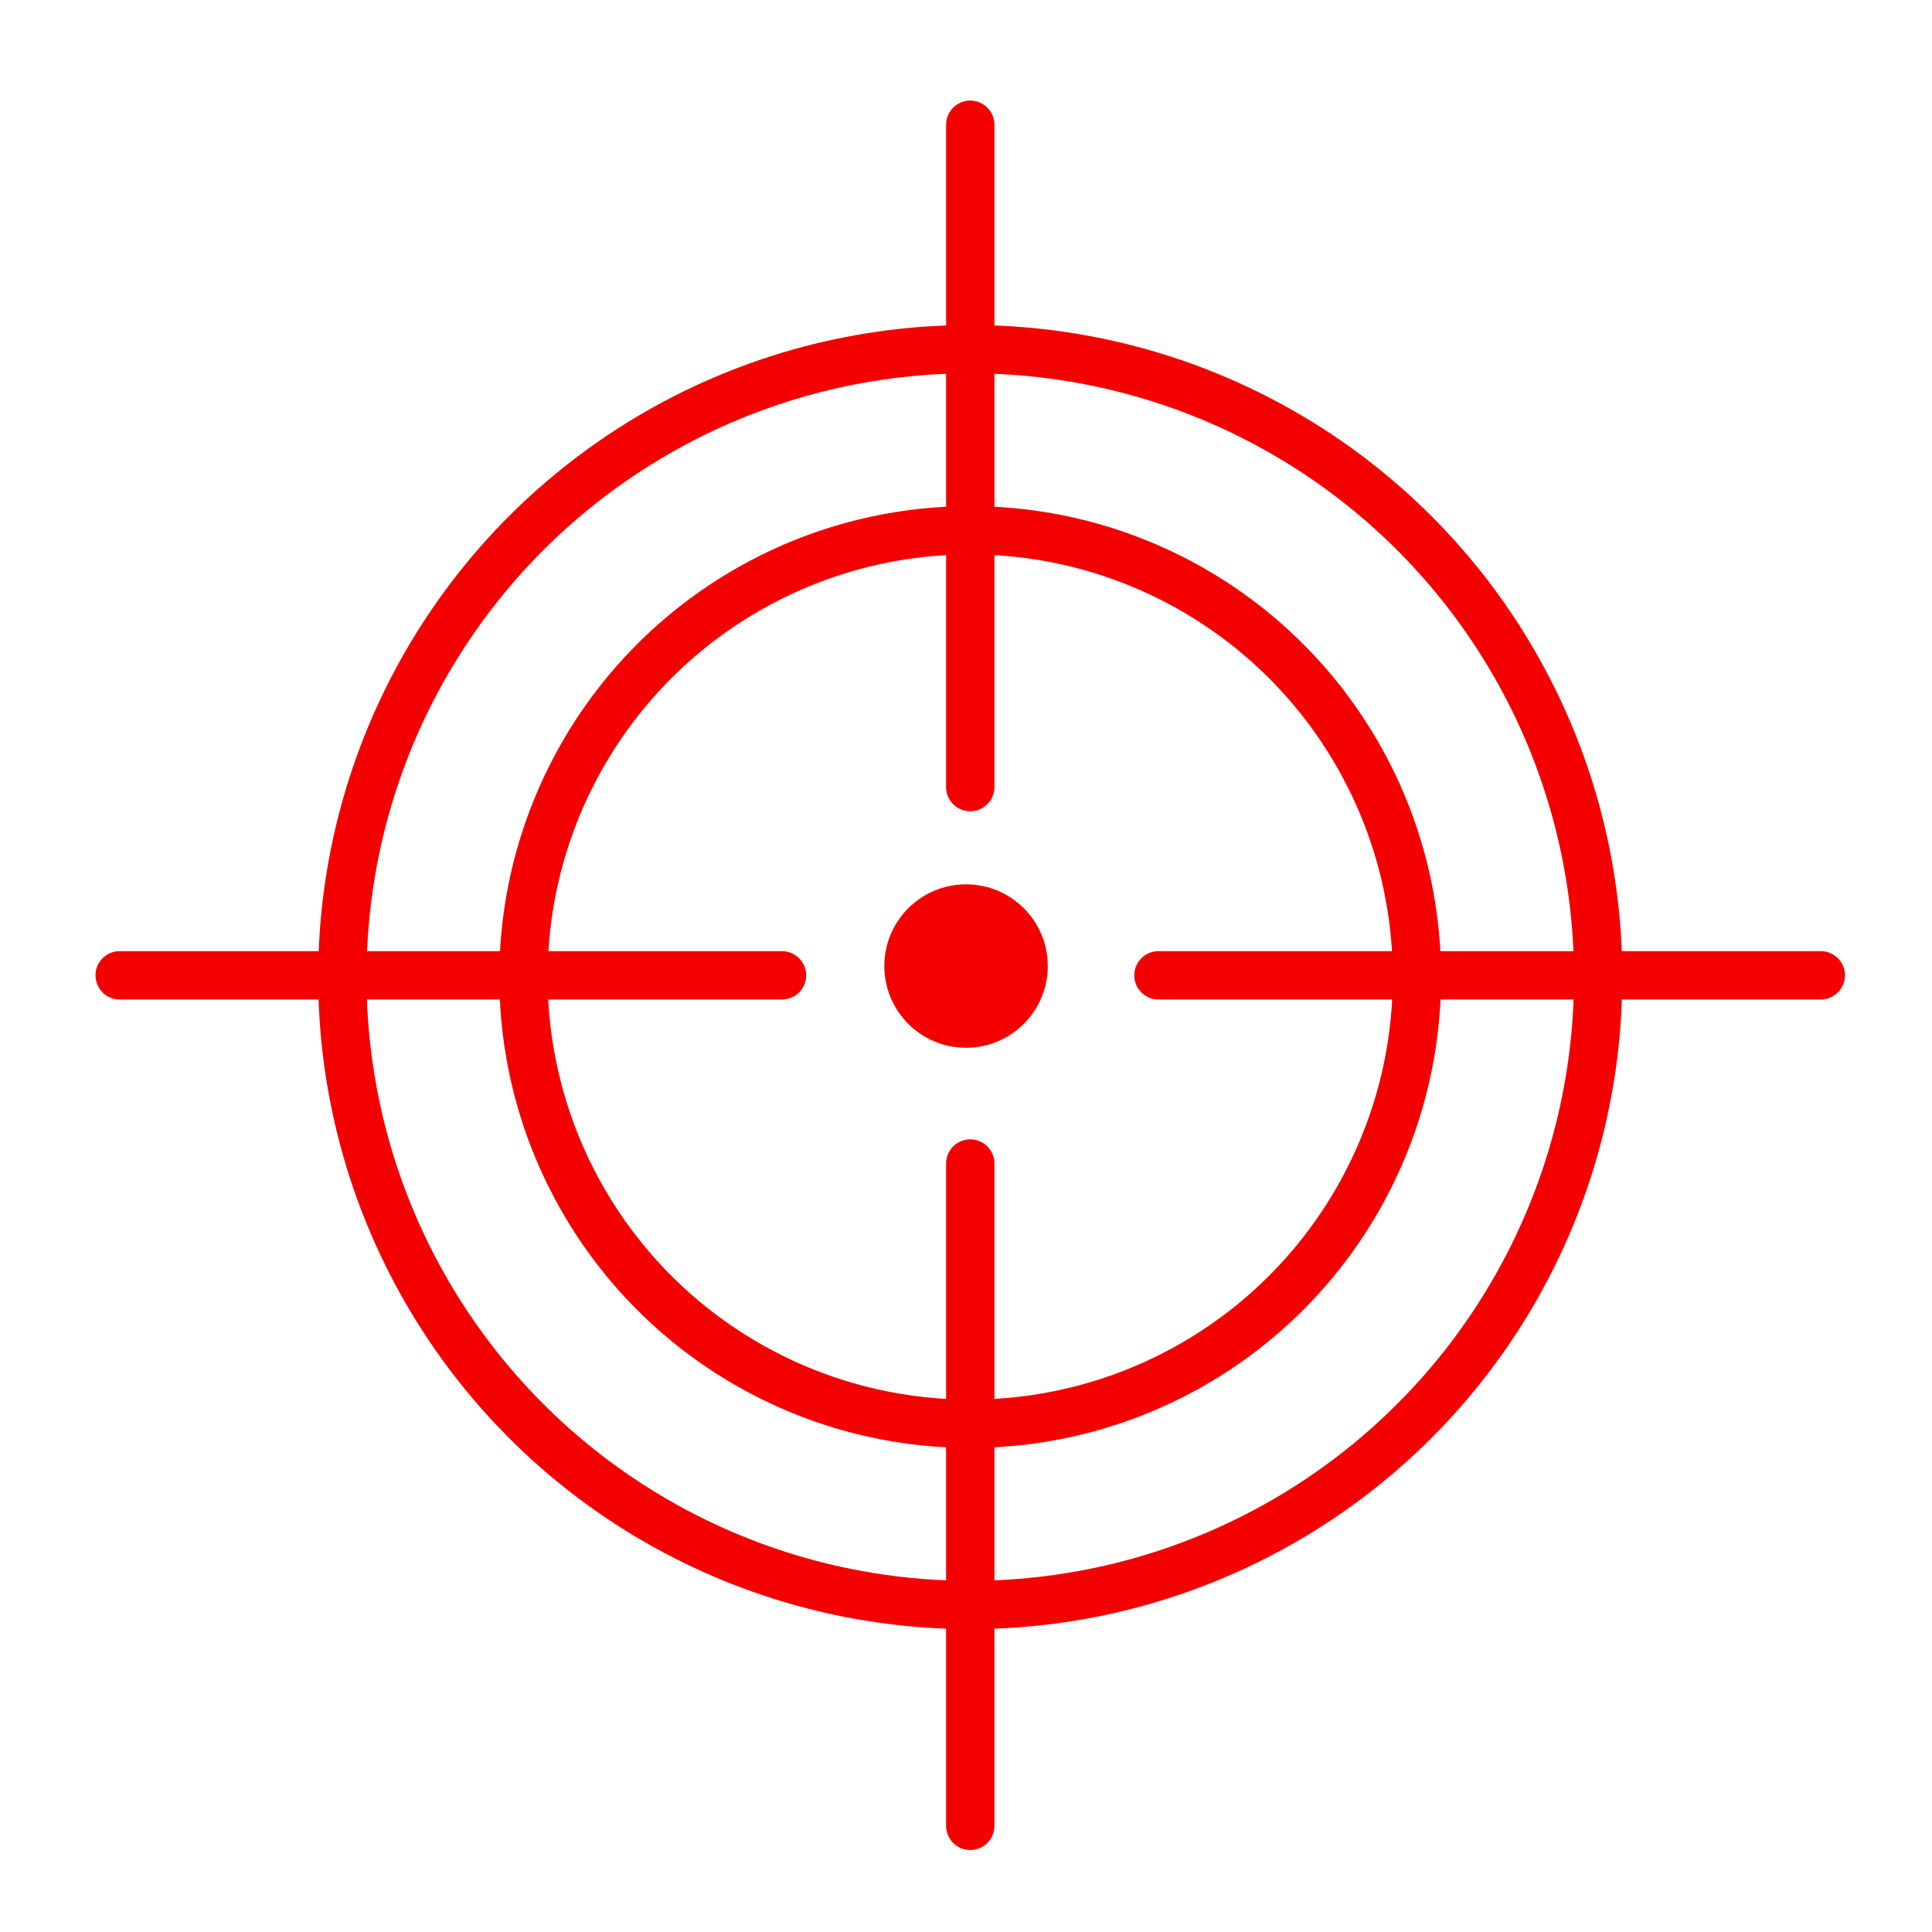<svg xmlns="http://www.w3.org/2000/svg" width="40" height="40" viewBox="0 0 40 40"><defs><style>.a{fill:#fff;opacity:0;}.b{fill:none;stroke:#f40000;stroke-linecap:round;stroke-miterlimit:10;}.c{fill:#f40000;}</style></defs><g transform="translate(-122.184 -24.298)"><rect class="a" width="40" height="40" transform="translate(122.184 24.298)"/><g transform="translate(124.661 26.88)"><circle class="b" cx="9.249" cy="9.249" r="9.249" transform="translate(8.361 8.397)"/><circle class="b" cx="13" cy="13" r="13" transform="translate(4.611 4.647)"/><g transform="translate(17.611)"><line class="b" y1="13.714"/><line class="b" y1="13.714" transform="translate(0 21.507)"/></g><g transform="translate(0 17.611)"><line class="b" x2="13.714" transform="translate(21.507)"/><line class="b" x2="13.714"/></g><circle class="c" cx="1.692" cy="1.692" r="1.692" transform="translate(15.832 15.727)"/></g></g></svg>